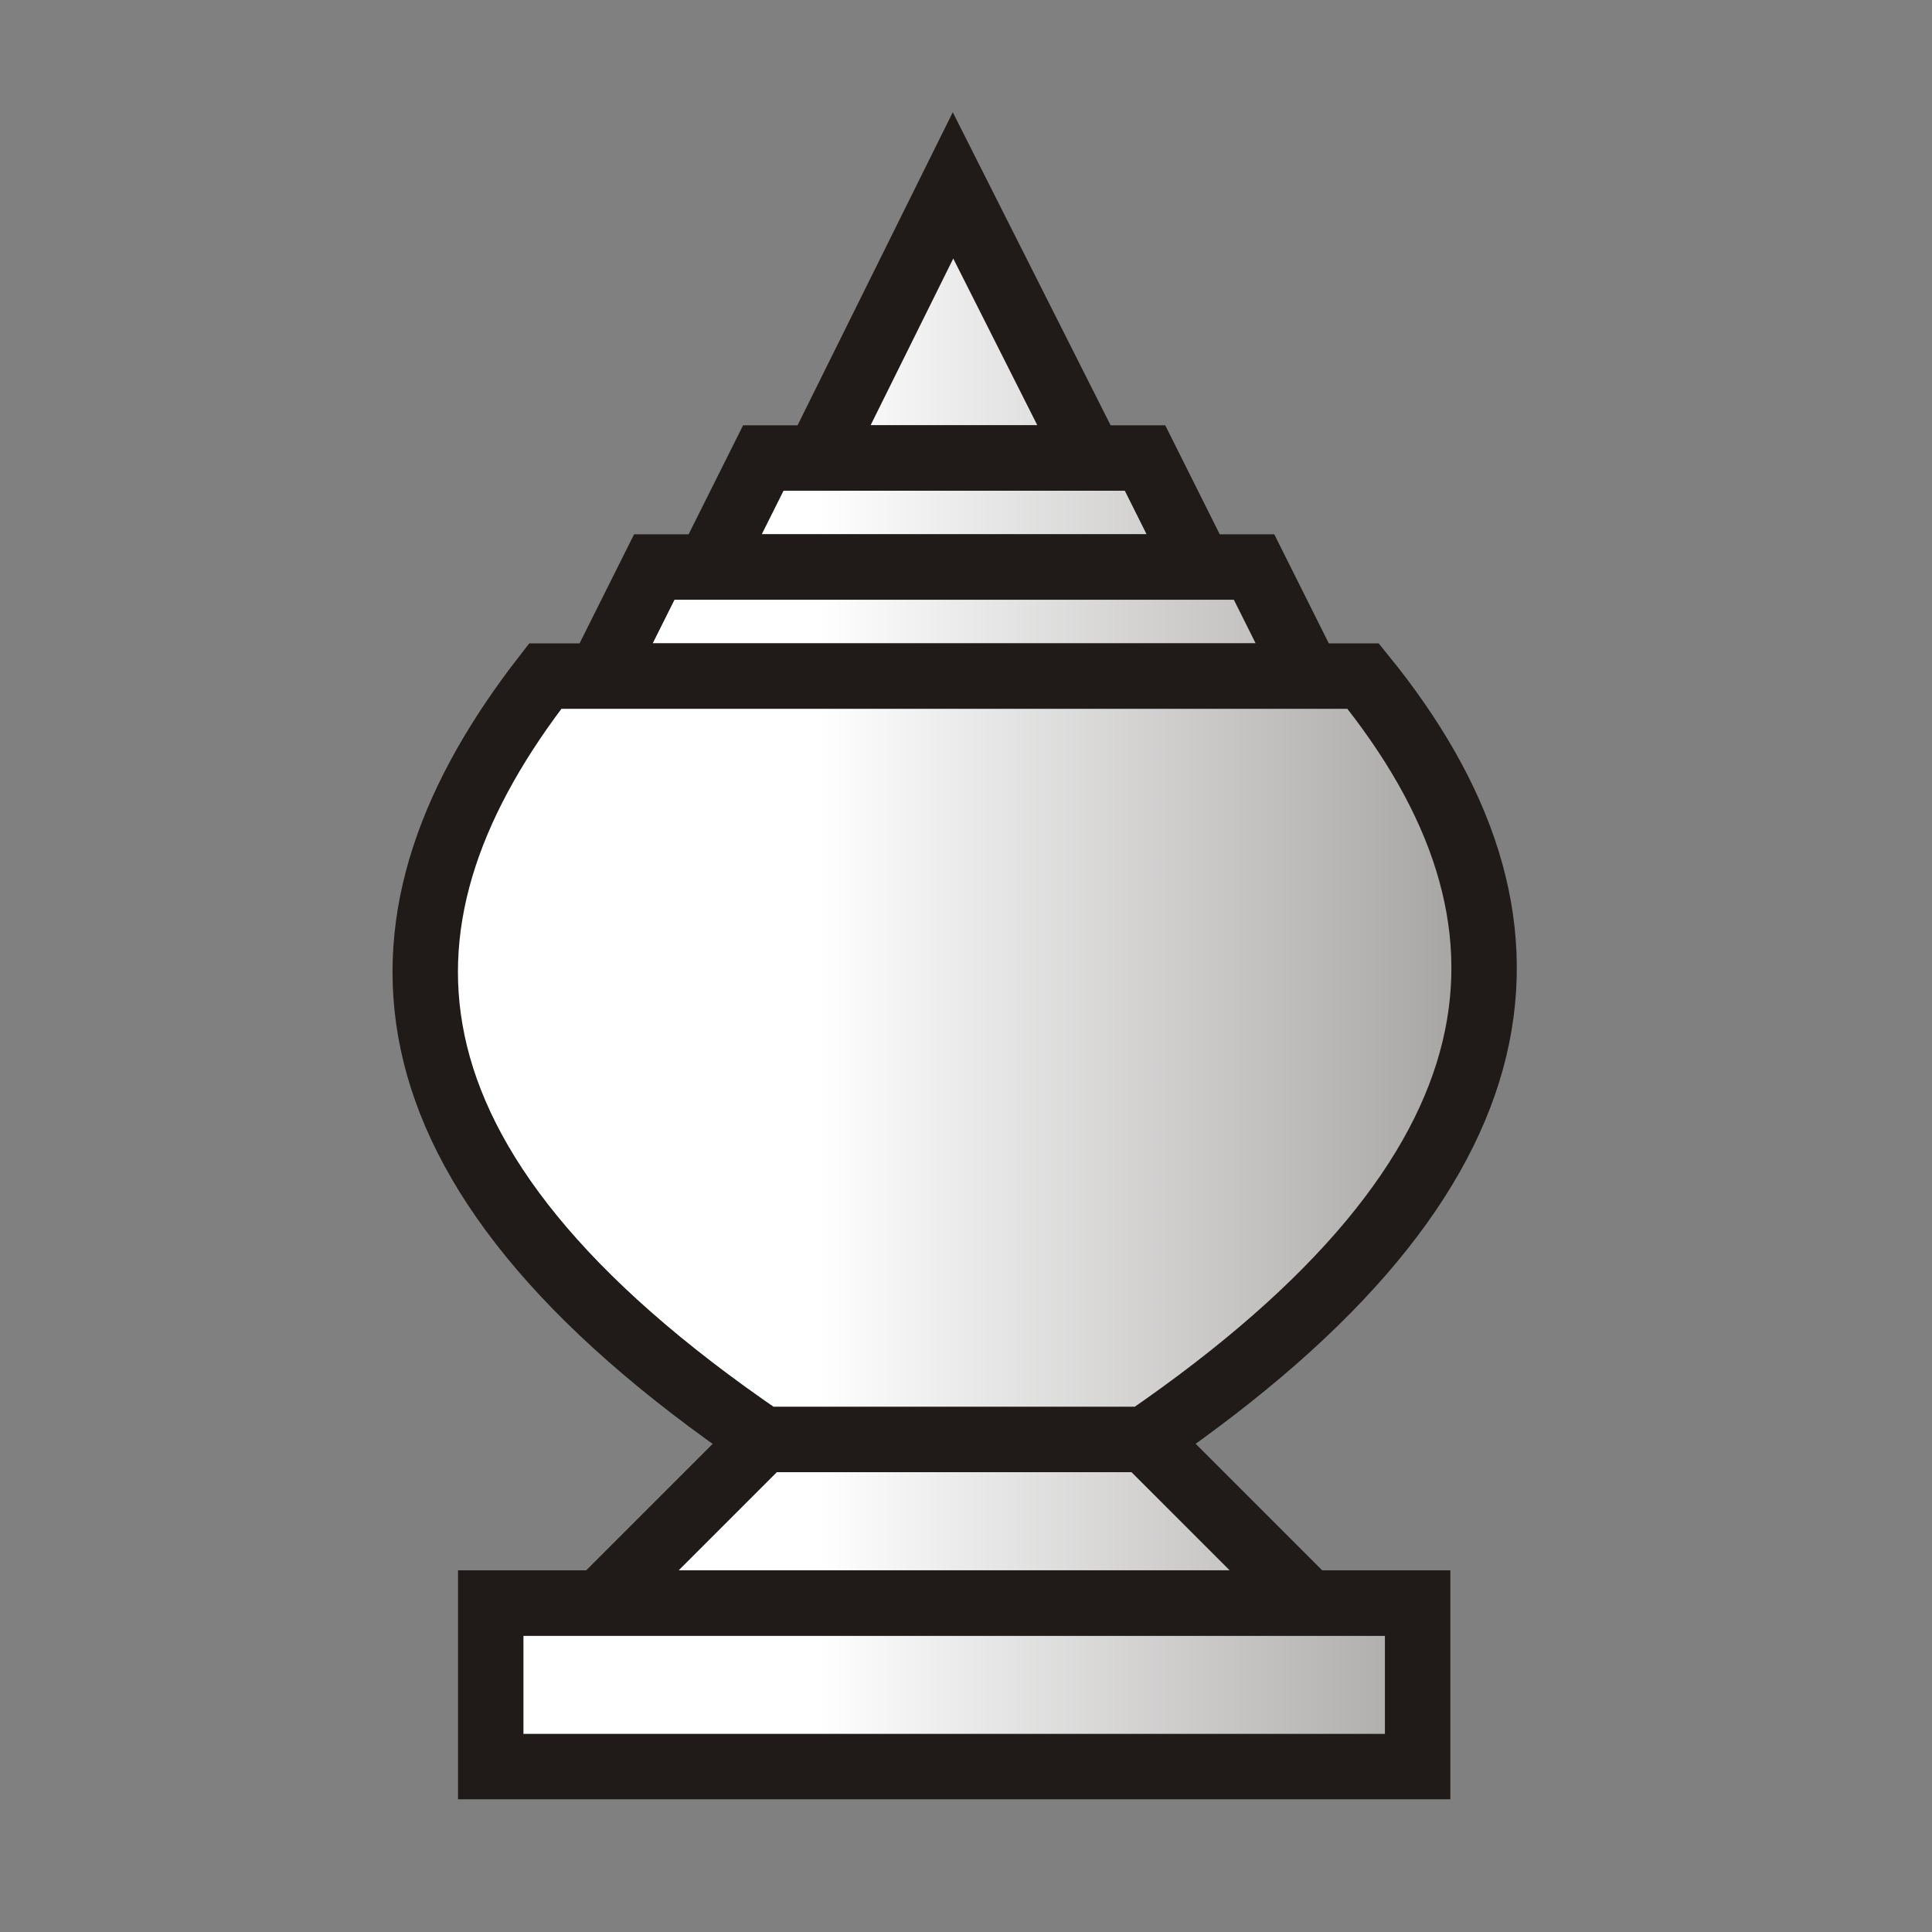<svg clip-rule="evenodd" fill-rule="evenodd" height="177.17" image-rendering="optimizeQuality" shape-rendering="geometricPrecision" viewBox="0 0 50 50" width="177.17" xmlns="http://www.w3.org/2000/svg" xmlns:xlink="http://www.w3.org/1999/xlink"><rect x="0" y="0" width="50" height="50" fill="#808080" stroke="none"/><linearGradient id="a"><stop offset="0" stop-color="#fff"/><stop offset="1" stop-color="#201b18"/></linearGradient><linearGradient id="b" gradientUnits="userSpaceOnUse" x1="21.166" x2="63.498" xlink:href="#a" y1="8.466" y2="8.466"/><linearGradient id="c" gradientUnits="userSpaceOnUse" x1="21.166" x2="63.498" xlink:href="#a" y1="43.743" y2="43.743"/><linearGradient id="d" gradientUnits="userSpaceOnUse" x1="21.166" x2="63.498" xlink:href="#a" y1="26.81" y2="26.81"/><linearGradient id="e" gradientUnits="userSpaceOnUse" x1="21.166" x2="63.498" xlink:href="#a" y1="39.51" y2="39.51"/><linearGradient id="f" gradientUnits="userSpaceOnUse" x1="21.166" x2="63.498" xlink:href="#a" y1="15.522" y2="15.522"/><linearGradient id="g" gradientUnits="userSpaceOnUse" x1="21.166" x2="63.498" xlink:href="#a" y1="12.7" y2="12.7"/><g stroke="#201b18" stroke-width="1.693"><path d="m24.664 4.798-3.498 7.055h2.822 1.411 2.822z" fill="url(#b)"/><path d="m12.7 45.719h23.988v-4.233h-23.988z" fill="url(#c)"/><path d="m19.755 37.252-4.233 4.233h18.344l-4.233-4.233z" fill="url(#e)"/><path d="m19.755 11.853h9.878l1.411 2.822h-12.7z" fill="url(#g)"/><path d="m16.933 14.675h15.522l1.411 2.822h-18.344z" fill="url(#f)"/><path d="m14.111 17.497c-4.76 6.124-4.896 12.568 5.644 19.755h9.878c10.099-6.926 10.757-13.461 5.644-19.755z" fill="url(#d)"/></g></svg>